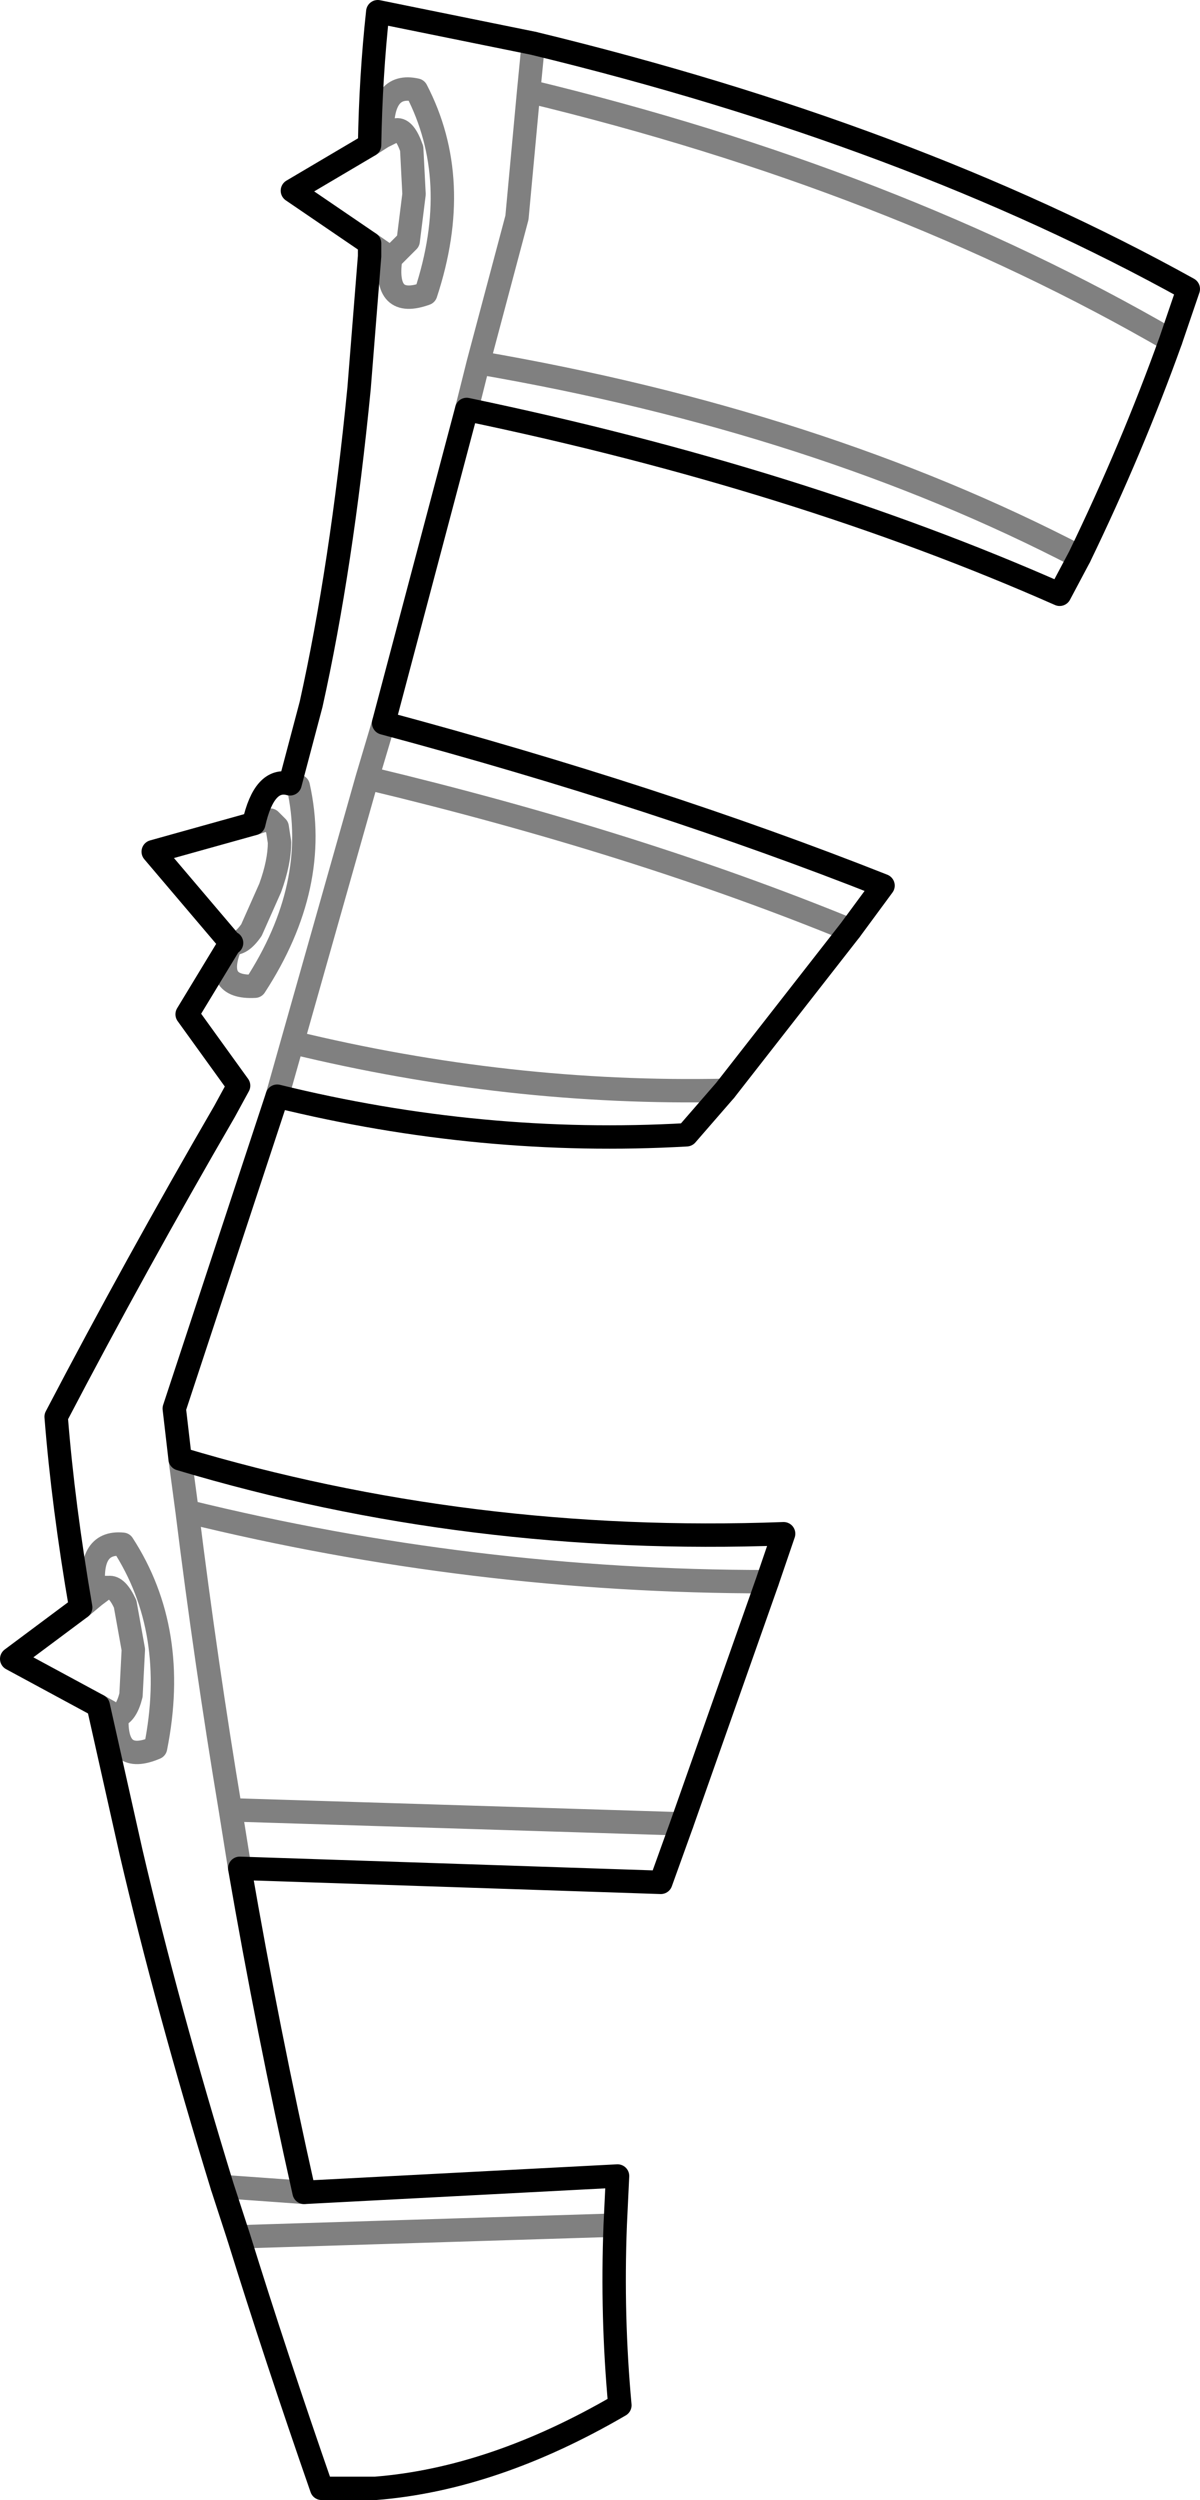 <?xml version="1.0" encoding="UTF-8" standalone="no"?>
<svg xmlns:xlink="http://www.w3.org/1999/xlink" height="106.85px" width="51.3px" xmlns="http://www.w3.org/2000/svg">
  <g transform="matrix(1.0, 0.0, 0.0, 1.0, -304.4, -255.25)">
    <path d="M354.45 269.8 Q352.8 274.4 350.55 279.05 L349.7 280.65 Q338.5 275.7 324.35 272.75 L320.8 286.15 Q332.55 289.3 342.15 293.1 L340.75 295.0 335.4 301.85 333.75 303.75 Q325.0 304.25 316.25 302.1 L311.85 315.45 312.1 317.6 Q324.45 321.3 337.9 320.8 L337.2 322.85 333.55 333.2 332.65 335.7 314.65 335.1 Q315.85 342.05 317.4 348.95 L330.8 348.25 330.7 350.35 Q330.55 354.25 330.9 358.05 325.5 361.2 320.45 361.6 L318.15 361.6 Q316.2 356.0 314.6 350.85 L313.9 348.7 Q311.55 341.05 310.0 334.4 L308.6 328.15 304.9 326.15 307.85 323.95 Q307.1 319.6 306.8 315.8 310.2 309.3 314.0 302.75 L314.6 301.65 312.4 298.6 314.25 295.55 314.05 295.3 310.95 291.65 315.25 290.45 Q315.7 288.45 316.8 288.75 L317.7 285.35 Q319.0 279.5 319.75 271.85 L320.2 266.2 320.2 265.65 316.9 263.4 320.2 261.45 Q320.25 258.5 320.55 255.75 L327.2 257.1 Q343.3 261.0 355.2 267.6 L354.45 269.8 M314.3 295.55 L314.25 295.55" fill="none" stroke="#000000" stroke-linecap="round" stroke-linejoin="round" stroke-width="1.0"/>
    <path d="M354.45 269.8 Q342.55 262.9 327.0 259.15 L326.5 264.55 324.85 270.75 Q339.4 273.25 350.55 279.05 M327.0 259.15 L327.2 257.1 M324.35 272.75 L324.85 270.75 M320.2 265.65 L320.85 266.1 321.1 266.3 321.85 265.55 322.1 263.55 322.0 261.6 Q321.7 260.75 321.35 260.8 L321.2 260.85 321.15 260.9 320.75 261.1 320.2 261.45 M321.1 266.3 Q320.8 268.45 322.6 267.8 324.2 262.95 322.2 259.1 320.65 258.75 320.75 261.1 M316.25 302.1 L316.9 299.8 320.1 288.5 320.8 286.15 M314.3 295.55 Q314.7 295.65 315.15 295.0 L315.95 293.2 Q316.35 292.1 316.35 291.25 L316.25 290.6 315.95 290.3 315.8 290.3 315.7 290.3 315.25 290.45 M316.8 288.75 L317.15 288.85 Q318.1 293.1 315.3 297.4 313.45 297.5 314.3 295.55 M314.65 335.1 L314.25 332.6 Q313.2 326.3 312.4 319.85 L312.1 317.6 M308.6 328.15 L309.05 328.4 Q309.25 328.6 309.4 328.6 309.8 328.5 310.0 327.7 L310.1 325.75 309.75 323.8 Q309.4 323.05 309.05 323.1 L308.9 323.1 308.85 323.15 308.45 323.45 307.85 323.95 M308.45 323.45 Q308.1 321.1 309.65 321.25 312.05 324.95 311.05 329.95 309.3 330.7 309.4 328.6 M313.9 348.7 L317.4 348.95 M330.7 350.35 L314.6 350.85 M335.4 301.85 Q326.15 302.05 316.9 299.8 M312.4 319.85 Q324.6 322.85 337.2 322.85 M333.55 333.2 L314.25 332.6 M340.75 295.0 Q331.6 291.25 320.1 288.5" fill="none" stroke="#000000" stroke-linecap="round" stroke-linejoin="round" stroke-opacity="0.498" stroke-width="1.0"/>
  </g>
</svg>
